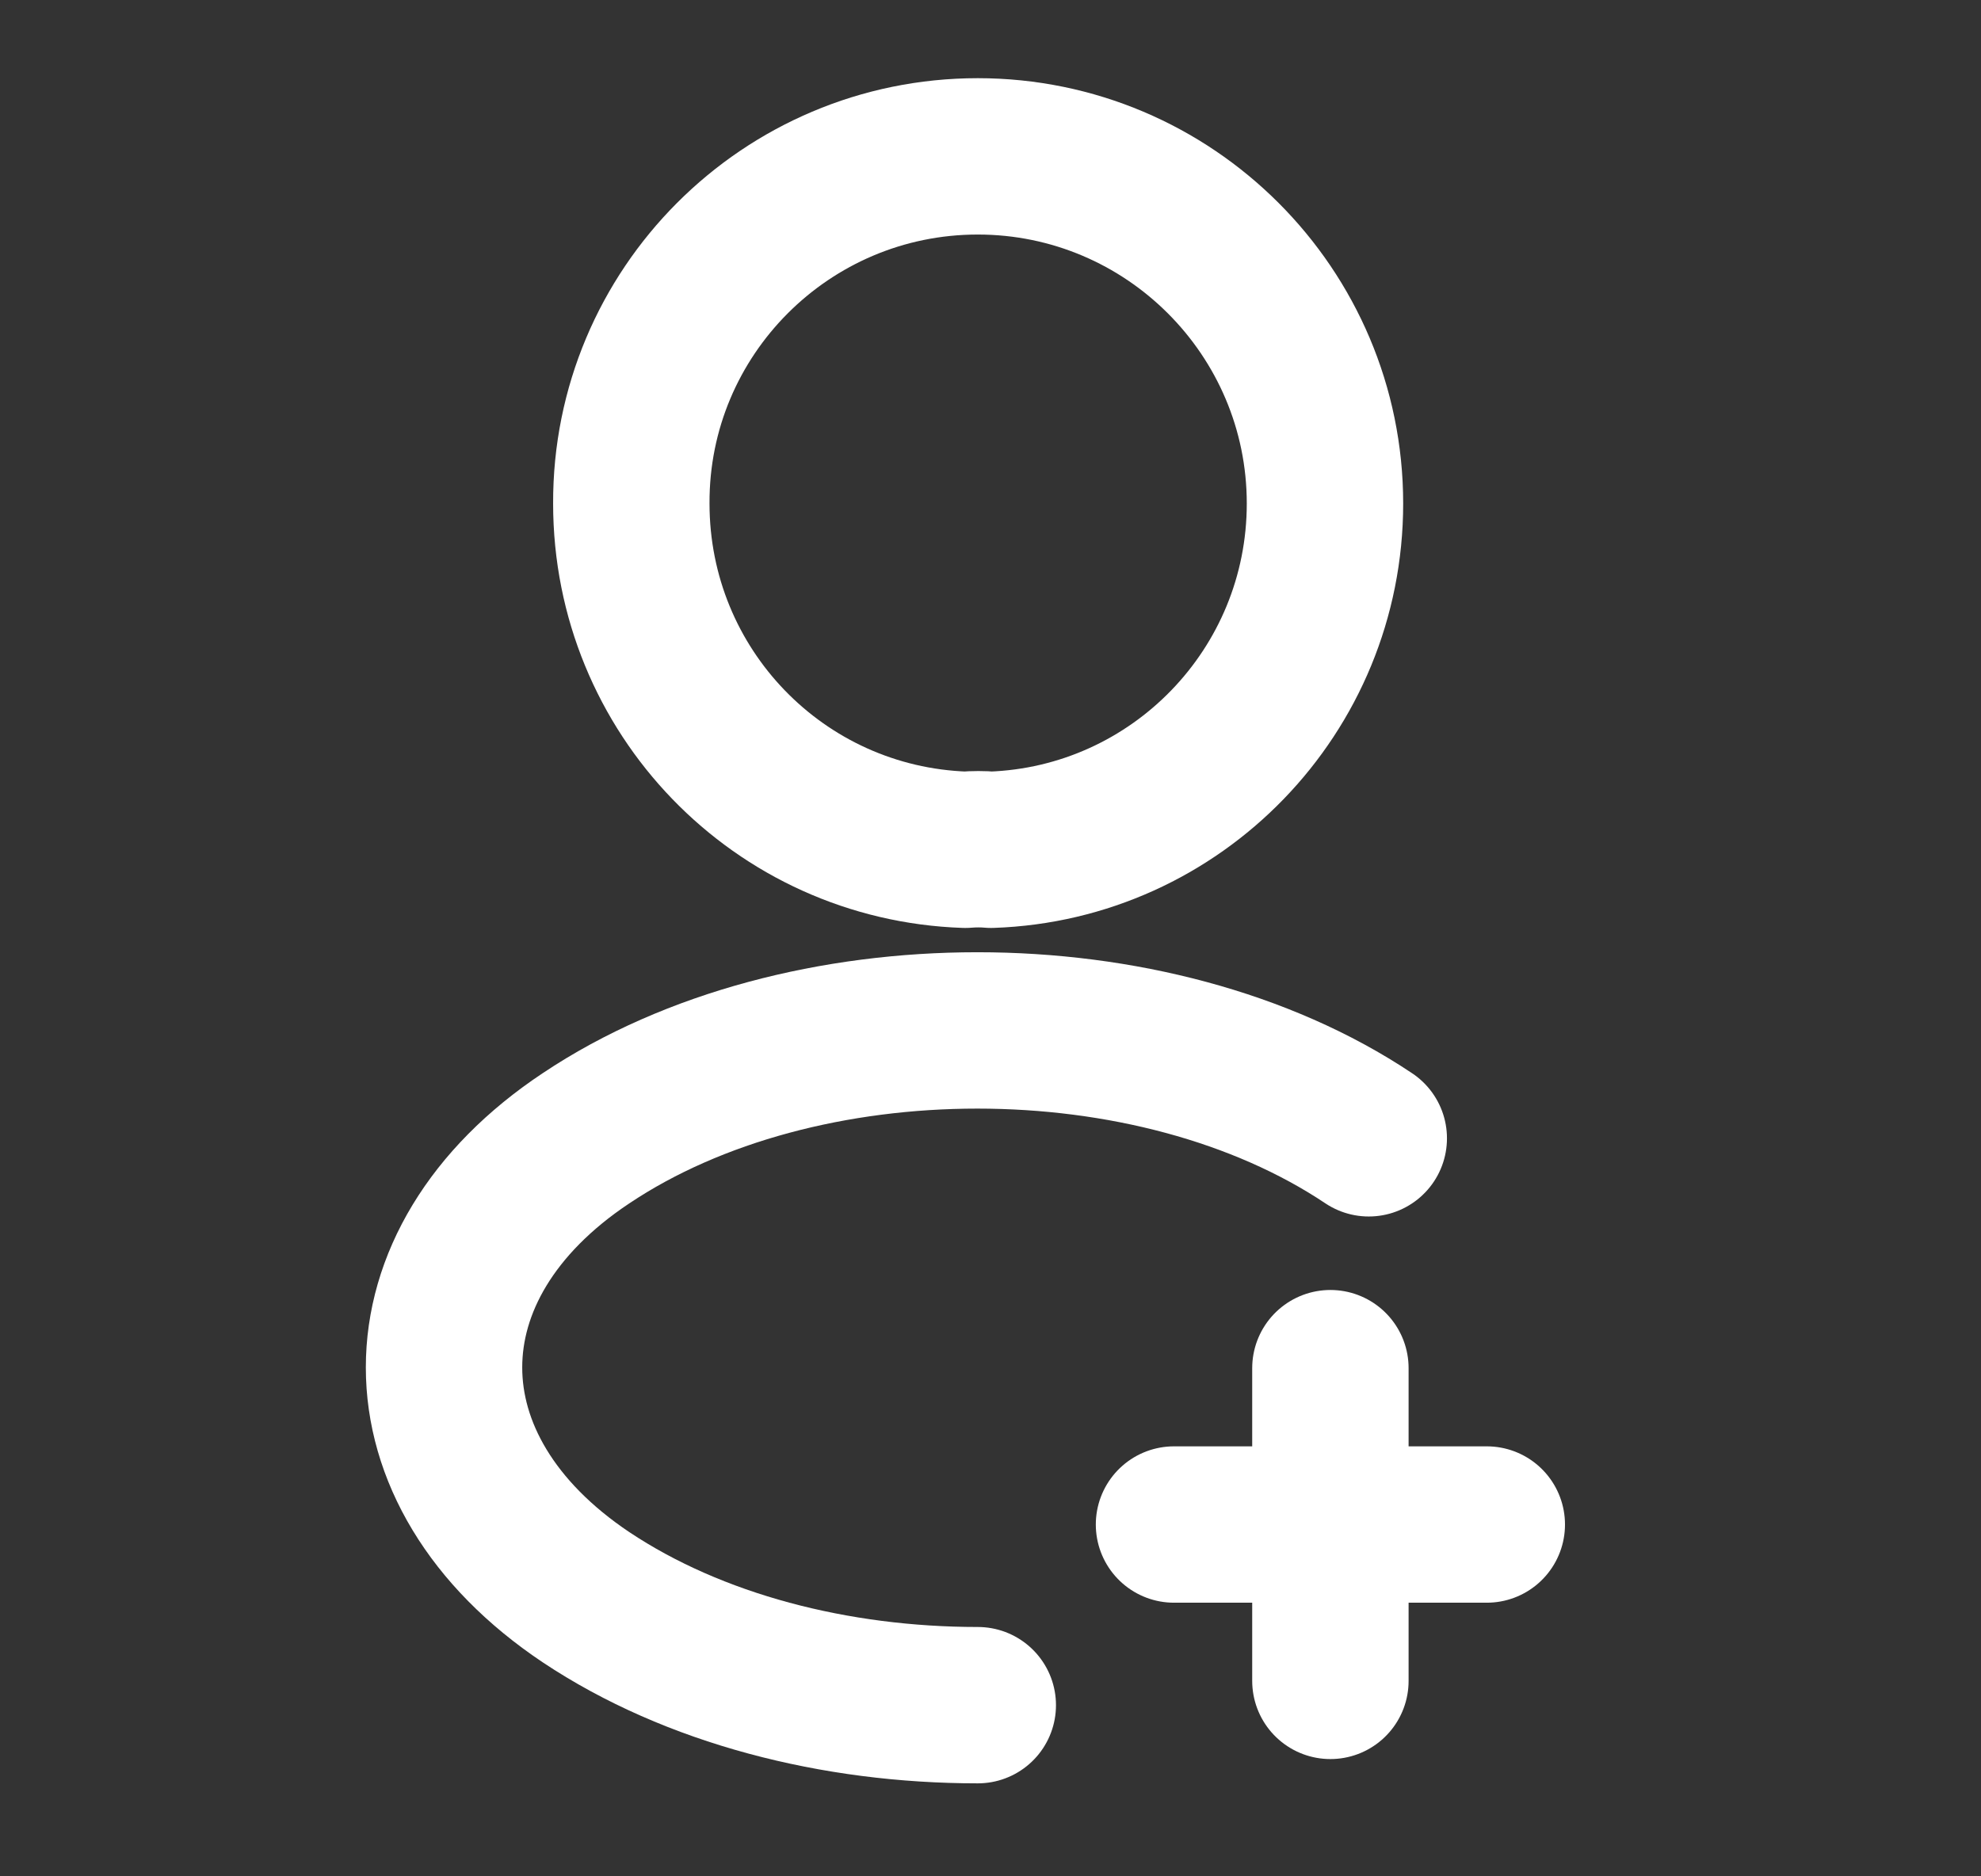 <svg width="19" height="18" viewBox="0 0 19 18" fill="none" xmlns="http://www.w3.org/2000/svg">
<rect x="0" y="0" width="19" height="18" fill="#333333" stroke="none"/>
<path d="M14.26 14.625H11.26" stroke="white" stroke-width="1.5" stroke-linecap="round" stroke-linejoin="round"/>
<path d="M12.76 16.125V13.125" stroke="white" stroke-width="1.5" stroke-linecap="round" stroke-linejoin="round"/>
<path d="M9.505 8.152C9.43 8.145 9.34 8.145 9.258 8.152C7.473 8.092 6.055 6.63 6.055 4.83C6.048 2.993 7.54 1.5 9.378 1.5C11.215 1.5 12.708 2.993 12.708 4.83C12.708 6.63 11.283 8.092 9.505 8.152Z" stroke="white" stroke-width="1.5" stroke-linecap="round" stroke-linejoin="round"/>
<path d="M9.378 16.358C8.013 16.358 6.655 16.012 5.62 15.322C3.805 14.107 3.805 12.127 5.62 10.92C7.683 9.54 11.065 9.54 13.128 10.92" stroke="white" stroke-width="1.5" stroke-linecap="round" stroke-linejoin="round"/>
</svg>
